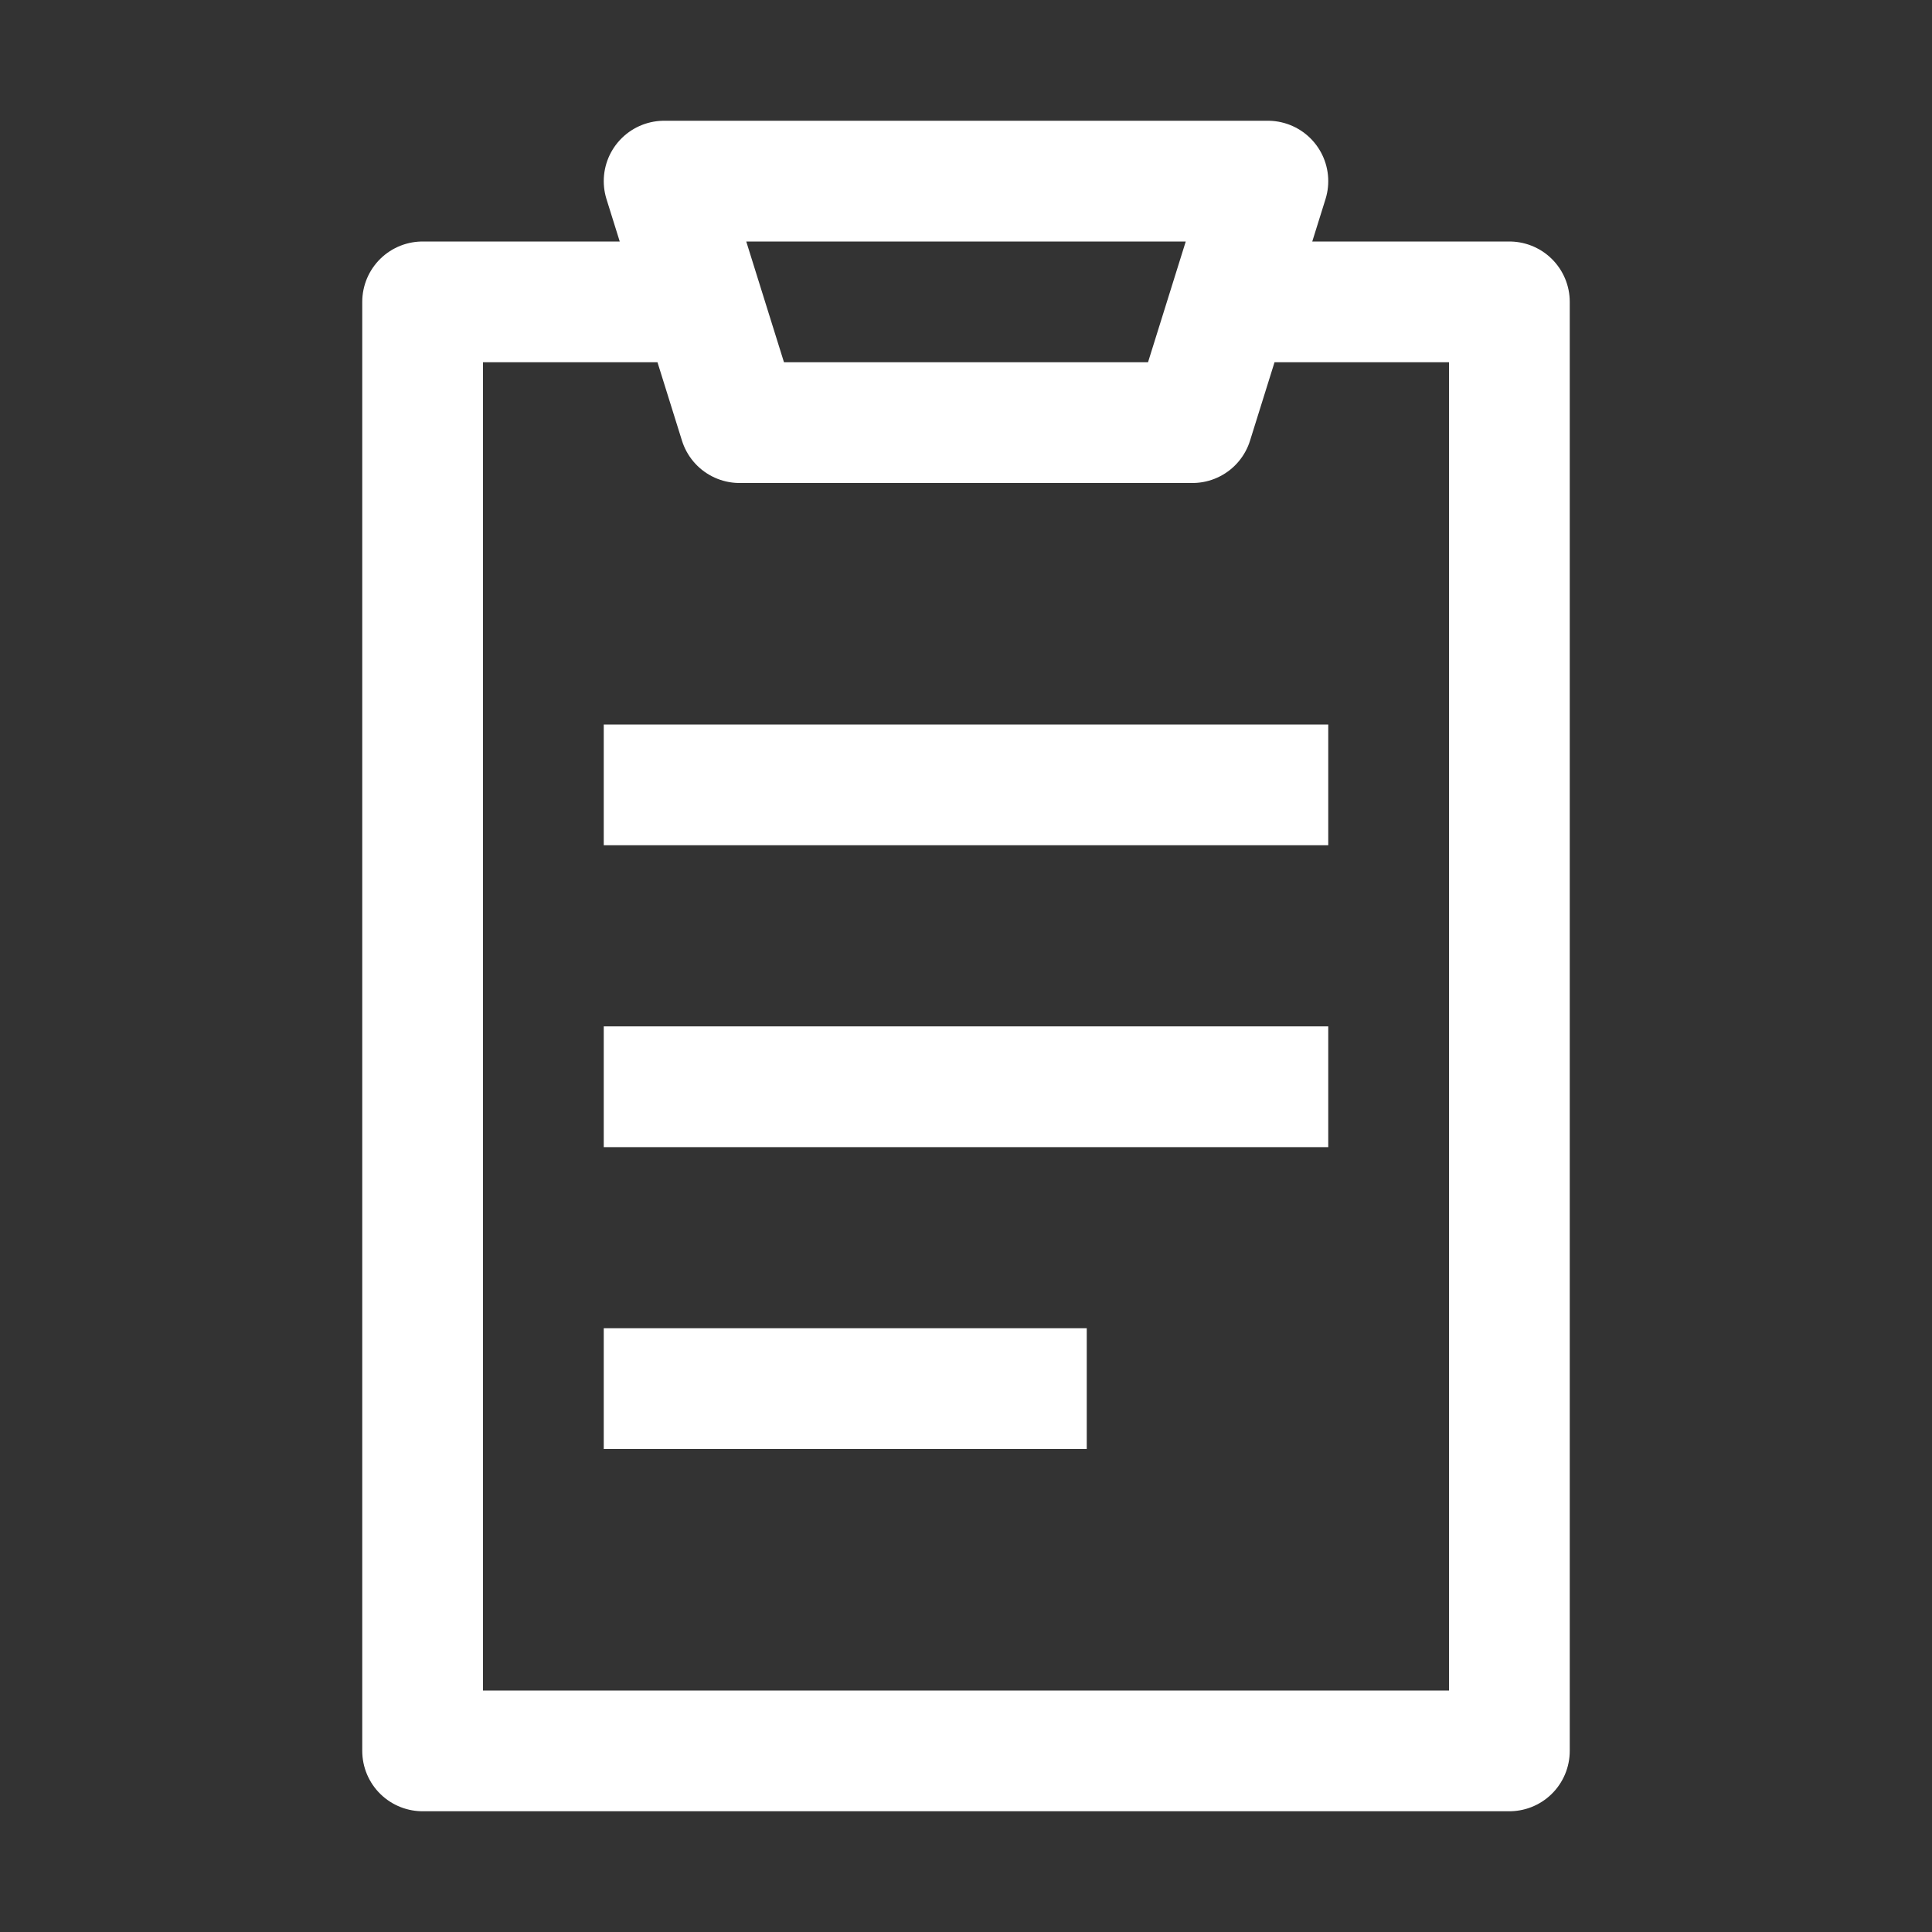 <svg xmlns="http://www.w3.org/2000/svg" width="16" height="16" viewBox="0 0 16 16"><rect x="0" y="0" width="16" height="16" fill="#333333" stroke="none"/><path fill="none" stroke="#fff" stroke-linejoin="round" d="M5 11.5h4M5 9h6M5 6.5h6m-5.5-4h-2v12h9v-12h-2m-5-1h5l-.625 2h-3.75z" stroke-width="1"/></svg>